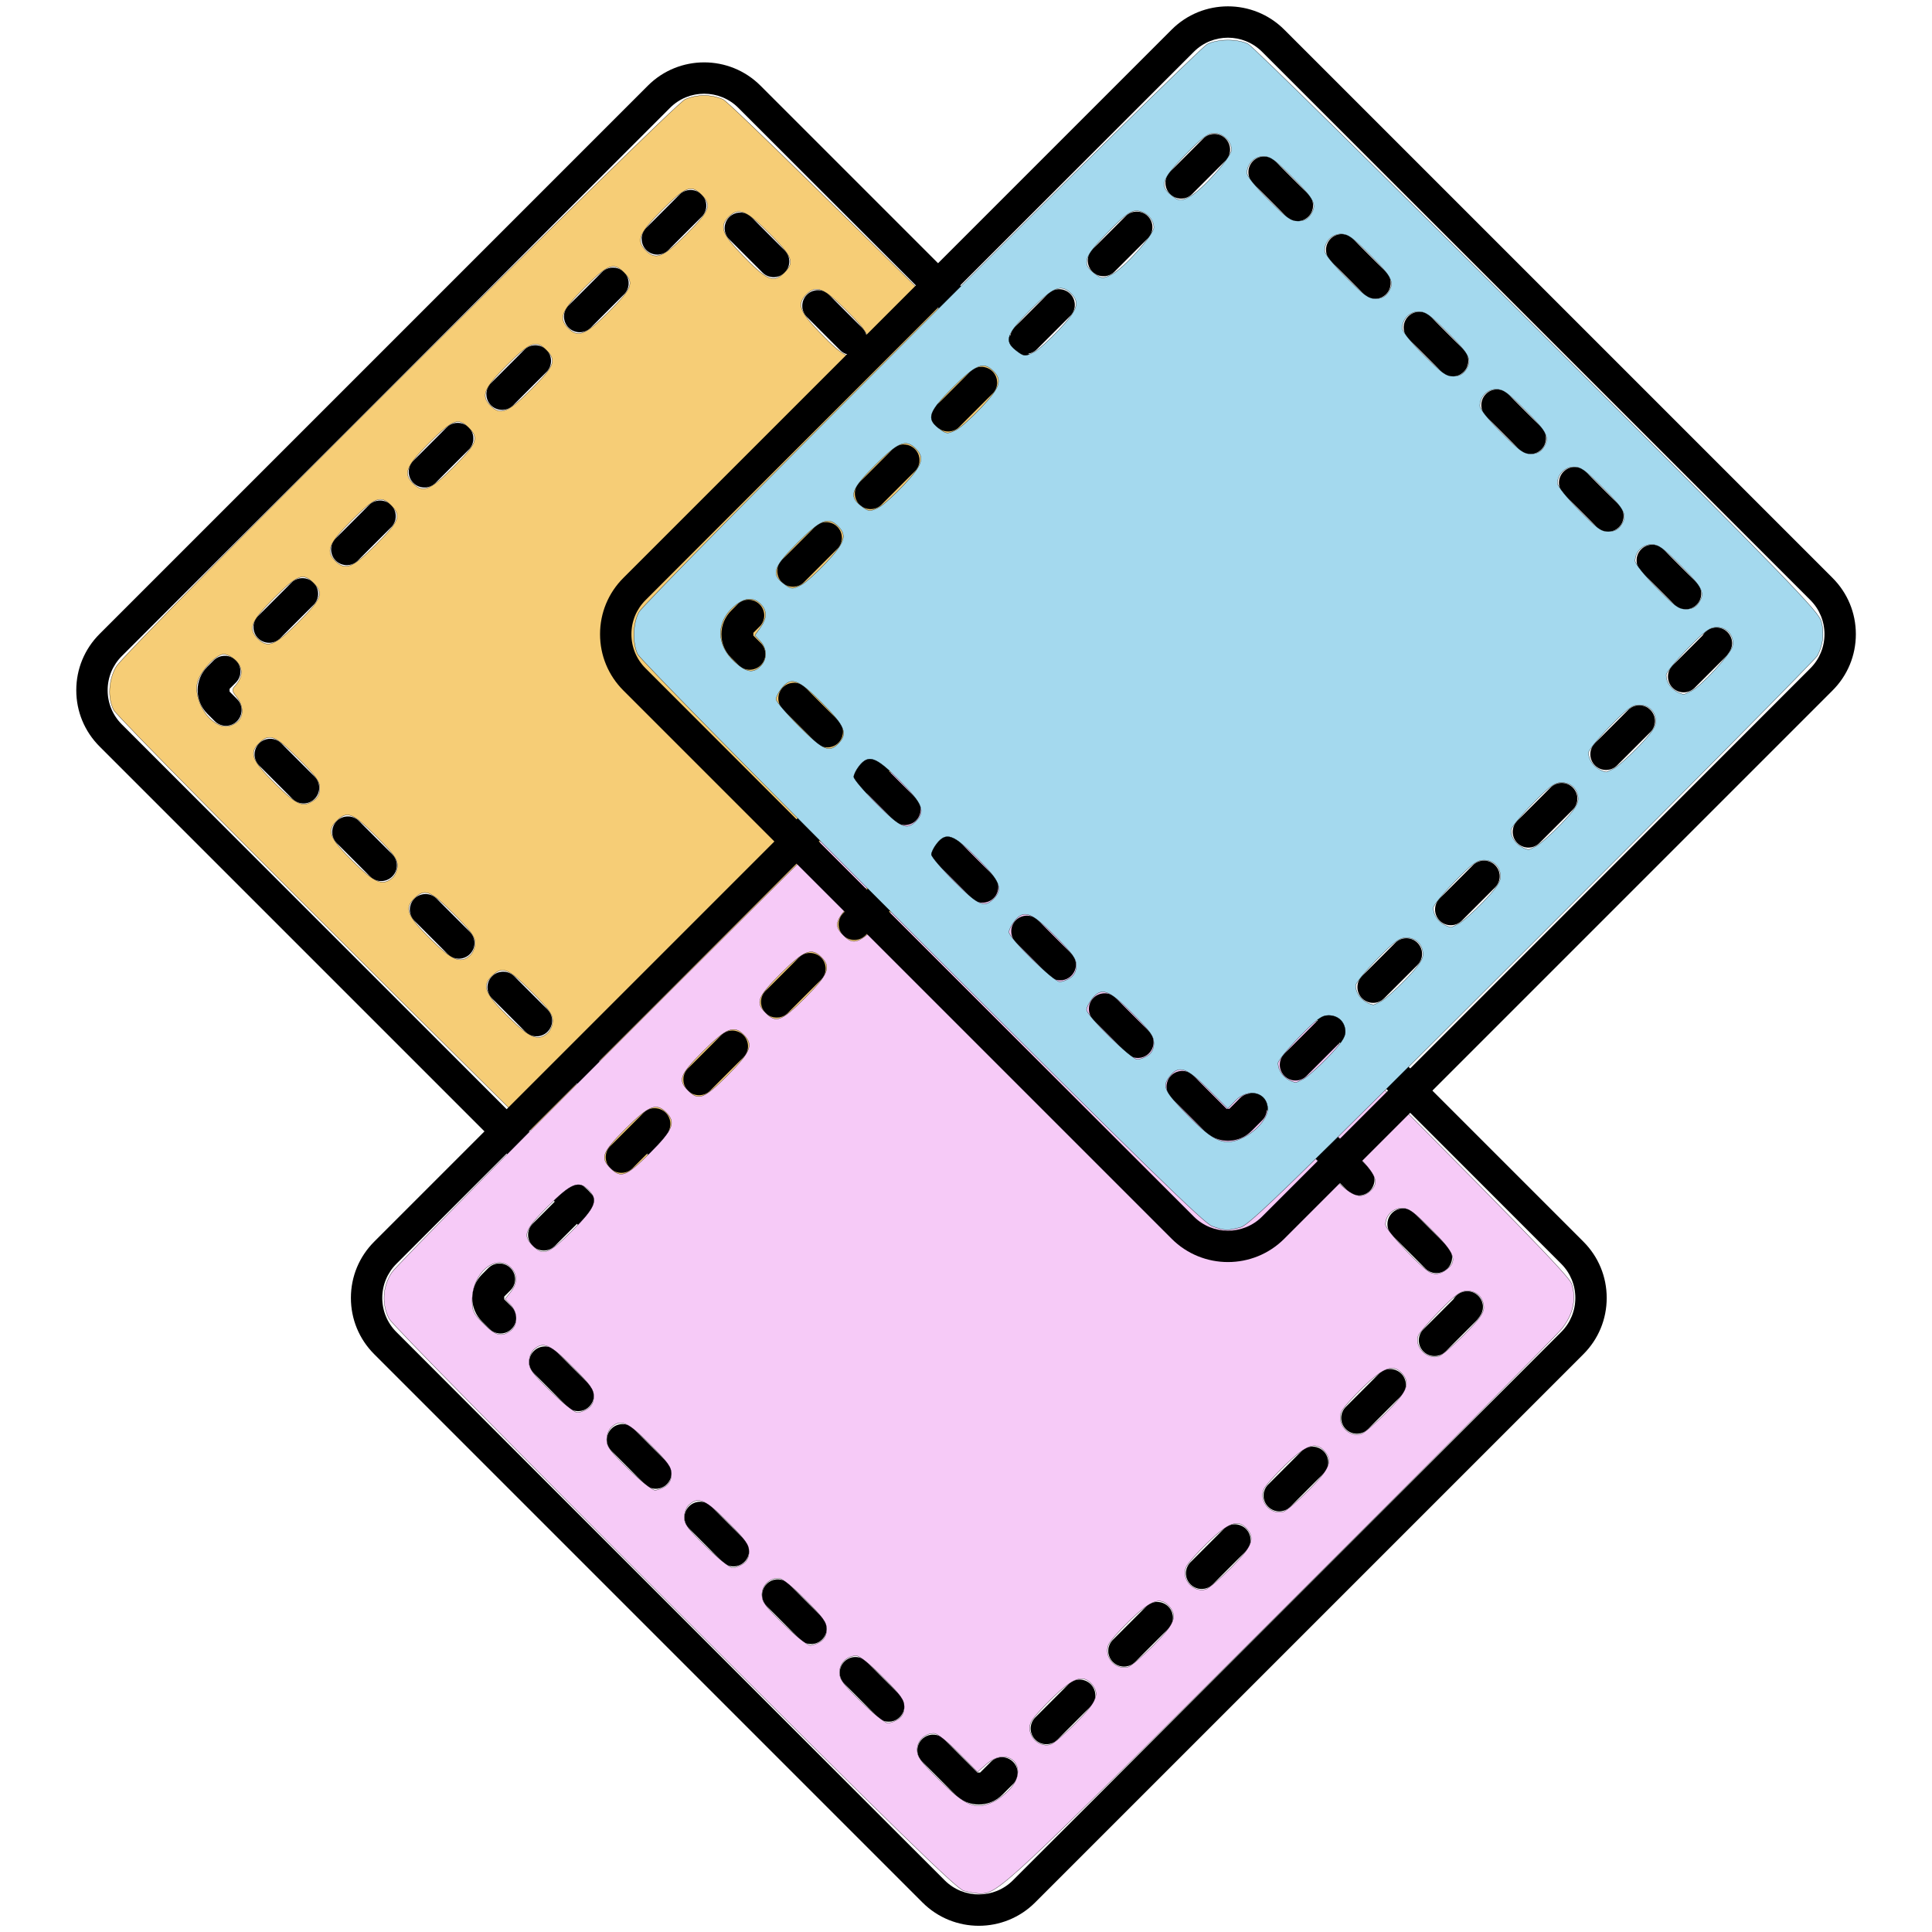 <?xml version="1.0" encoding="UTF-8" standalone="no"?>
<!-- Generator: Adobe Illustrator 19.0.0, SVG Export Plug-In . SVG Version: 6.00 Build 0)  -->

<svg
   xmlns:dc="http://purl.org/dc/elements/1.1/"
   xmlns:cc="http://creativecommons.org/ns#"
   xmlns:rdf="http://www.w3.org/1999/02/22-rdf-syntax-ns#"
   xmlns:svg="http://www.w3.org/2000/svg"
   xmlns="http://www.w3.org/2000/svg"
   xmlns:sodipodi="http://sodipodi.sourceforge.net/DTD/sodipodi-0.dtd"
   xmlns:inkscape="http://www.inkscape.org/namespaces/inkscape"
   version="1.1"
   id="Layer_1"
   x="0px"
   y="0px"
   viewBox="0 0 405 405"
   xml:space="preserve"
   sodipodi:docname="patches_icon.svg"
   inkscape:version="0.92.5 (2060ec1f9f, 2020-04-08)"
   width="405"
   height="405"
   inkscape:export-filename="/home/mbarkmin/Sources/openpatch/patches/.storybook/public/patches.png"
   inkscape:export-xdpi="30.05237"
   inkscape:export-ydpi="30.05237"><defs
   id="defs141">
	
	
	
	
	
	
	
	
	
	
	
	
	
	
	
	
	
	
	
	
	
	
	
	
	
	
	
	
	
	
	
	
	
	
	
</defs><sodipodi:namedview
   pagecolor="#ffffff"
   bordercolor="#666666"
   borderopacity="1"
   objecttolerance="10"
   gridtolerance="10"
   guidetolerance="10"
   inkscape:pageopacity="0"
   inkscape:pageshadow="2"
   inkscape:window-width="1920"
   inkscape:window-height="1043"
   id="namedview139"
   showgrid="false"
   inkscape:zoom="0.65186406"
   inkscape:cx="92.751794"
   inkscape:cy="104.01178"
   inkscape:window-x="1920"
   inkscape:window-y="0"
   inkscape:window-maximized="1"
   inkscape:current-layer="Layer_1"
   fit-margin-top="0"
   fit-margin-left="0"
   fit-margin-right="0"
   fit-margin-bottom="0" />
<g
   id="g5108"
   transform="translate(-33.585,-66.881)"><g
     id="g4975"
     transform="translate(189.53,14.568)"><g
       transform="matrix(3.288,0,0,3.288,-172.73,32.495)"
       id="g4742"
       style="fill:#000000"><path
         style="fill:#000000;fill-opacity:1"
         inkscape:connector-curvature="0"
         d="m 46.411,88.578 c 0.989,0.989 2.289,1.484 3.589,1.484 1.3,0 2.6,-0.495 3.589,-1.484 L 88.545,53.621 c 0.959,-0.958 1.487,-2.233 1.487,-3.589 0,-1.355 -0.528,-2.63 -1.487,-3.588 L 53.589,11.488 c -1.979,-1.979 -5.199,-1.979 -7.178,0 L 11.455,46.444 c -0.959,0.958 -1.487,2.233 -1.487,3.588 0,1.356 0.528,2.63 1.487,3.589 z M 12.869,47.858 47.825,12.901 c 1.199,-1.198 3.15,-1.198 4.35,0 l 34.956,34.957 c 0.581,0.581 0.901,1.353 0.901,2.174 0,0.822 -0.32,1.594 -0.901,2.175 L 52.175,87.164 c -1.199,1.198 -3.15,1.198 -4.35,0 L 12.869,52.208 c -0.581,-0.581 -0.901,-1.353 -0.901,-2.175 0,-0.822 0.32,-1.594 0.901,-2.175 z"
         id="path4651" /><path
         inkscape:connector-curvature="0"
         d="m 37.114,32.16 c 0.256,0 0.512,-0.098 0.707,-0.293 l 2.122,-2.122 c 0.391,-0.391 0.391,-1.023 0,-1.414 -0.391,-0.391 -1.023,-0.391 -1.414,0 l -2.122,2.122 c -0.391,0.391 -0.391,1.023 0,1.414 0.195,0.195 0.451,0.293 0.707,0.293 z"
         id="path4653" /><path
         inkscape:connector-curvature="0"
         d="m 32.164,37.109 c 0.256,0 0.512,-0.098 0.707,-0.293 l 2.122,-2.122 c 0.391,-0.391 0.391,-1.023 0,-1.414 -0.391,-0.391 -1.023,-0.391 -1.414,0 l -2.122,2.122 c -0.391,0.391 -0.391,1.023 0,1.414 0.195,0.196 0.451,0.293 0.707,0.293 z"
         id="path4655" /><path
         inkscape:connector-curvature="0"
         d="m 42.063,27.21 c 0.256,0 0.512,-0.098 0.707,-0.293 l 2.122,-2.122 c 0.391,-0.391 0.391,-1.023 0,-1.414 -0.391,-0.391 -1.023,-0.391 -1.414,0 l -2.122,2.122 c -0.391,0.391 -0.391,1.023 0,1.414 0.196,0.195 0.452,0.293 0.707,0.293 z"
         id="path4657" /><path
         inkscape:connector-curvature="0"
         d="m 27.992,58.371 c -0.391,-0.391 -1.023,-0.391 -1.414,0 -0.391,0.391 -0.391,1.023 0,1.414 l 2.122,2.122 c 0.195,0.195 0.451,0.293 0.707,0.293 0.256,0 0.512,-0.098 0.707,-0.293 0.391,-0.391 0.391,-1.023 0,-1.414 z"
         id="path4659" /><path
         inkscape:connector-curvature="0"
         d="m 22.265,47.009 c 0.256,0 0.512,-0.098 0.707,-0.293 l 2.122,-2.122 c 0.391,-0.391 0.391,-1.023 0,-1.414 -0.391,-0.391 -1.023,-0.391 -1.414,0 l -2.122,2.122 c -0.391,0.391 -0.391,1.023 0,1.414 0.195,0.195 0.451,0.293 0.707,0.293 z"
         id="path4661" /><path
         inkscape:connector-curvature="0"
         d="m 18.8,52.007 c 0.195,0.195 0.451,0.293 0.707,0.293 0.256,0 0.512,-0.098 0.707,-0.293 0.391,-0.391 0.391,-1.023 0,-1.414 l -0.472,-0.472 v -0.176 l 0.401,-0.401 c 0.391,-0.391 0.391,-1.023 0,-1.414 -0.391,-0.391 -1.023,-0.391 -1.414,0 l -0.403,0.403 c -0.4,0.402 -0.621,0.935 -0.621,1.501 0,0.567 0.221,1.101 0.622,1.501 z"
         id="path4663" /><path
         inkscape:connector-curvature="0"
         d="m 23.042,53.421 c -0.391,-0.391 -1.023,-0.391 -1.414,0 -0.391,0.391 -0.391,1.023 0,1.414 l 2.122,2.122 c 0.195,0.195 0.451,0.293 0.707,0.293 0.256,0 0.512,-0.098 0.707,-0.293 0.391,-0.391 0.391,-1.023 0,-1.414 z"
         id="path4665" /><path
         inkscape:connector-curvature="0"
         d="m 27.214,42.059 c 0.256,0 0.512,-0.098 0.707,-0.293 l 2.122,-2.122 c 0.391,-0.391 0.391,-1.023 0,-1.414 -0.391,-0.391 -1.023,-0.391 -1.414,0 l -2.122,2.122 c -0.391,0.391 -0.391,1.023 0,1.414 0.196,0.195 0.451,0.293 0.707,0.293 z"
         id="path4667" /><path
         inkscape:connector-curvature="0"
         d="m 42.841,73.22 c -0.391,-0.391 -1.023,-0.391 -1.414,0 -0.391,0.391 -0.391,1.023 0,1.414 l 2.122,2.122 c 0.195,0.195 0.451,0.293 0.707,0.293 0.256,0 0.512,-0.098 0.707,-0.293 0.391,-0.391 0.391,-1.023 0,-1.414 z"
         id="path4669" /><path
         inkscape:connector-curvature="0"
         d="m 65.619,64.76 -2.121,2.121 c -0.391,0.391 -0.391,1.023 0,1.414 0.195,0.195 0.451,0.293 0.707,0.293 0.256,0 0.512,-0.098 0.707,-0.293 l 2.121,-2.121 c 0.391,-0.391 0.391,-1.023 0,-1.414 -0.391,-0.391 -1.023,-0.391 -1.414,0 z"
         id="path4671" /><path
         inkscape:connector-curvature="0"
         d="m 60.669,69.709 -2.121,2.121 c -0.391,0.391 -0.391,1.023 0,1.414 0.195,0.195 0.451,0.293 0.707,0.293 0.256,0 0.512,-0.098 0.707,-0.293 l 2.121,-2.121 c 0.391,-0.391 0.391,-1.023 0,-1.414 -0.391,-0.391 -1.023,-0.39 -1.414,0 z"
         id="path4673" /><path
         inkscape:connector-curvature="0"
         d="m 55.72,74.659 -2.121,2.121 c -0.391,0.391 -0.391,1.023 0,1.414 0.195,0.195 0.451,0.293 0.707,0.293 0.256,0 0.512,-0.098 0.707,-0.293 l 2.121,-2.121 c 0.391,-0.391 0.391,-1.023 0,-1.414 -0.391,-0.391 -1.024,-0.39 -1.414,0 z"
         id="path4675" /><path
         inkscape:connector-curvature="0"
         d="m 78.347,53.446 c 0.195,0.195 0.451,0.293 0.707,0.293 0.256,0 0.512,-0.098 0.707,-0.293 l 1.913,-1.913 c 0.132,-0.133 0.246,-0.282 0.339,-0.444 0.274,-0.479 0.098,-1.077 -0.381,-1.352 -0.48,-0.275 -1.099,-0.095 -1.374,0.384 l -1.911,1.911 c -0.39,0.39 -0.39,1.023 0,1.414 z"
         id="path4677" /><path
         inkscape:connector-curvature="0"
         d="m 78.467,48.155 c 0.195,0.195 0.451,0.293 0.707,0.293 0.256,0 0.512,-0.098 0.707,-0.293 0.391,-0.391 0.391,-1.023 0,-1.414 L 77.76,44.62 c -0.391,-0.391 -1.023,-0.391 -1.414,0 -0.391,0.391 -0.391,1.023 0,1.414 z"
         id="path4679" /><path
         inkscape:connector-curvature="0"
         d="m 32.941,63.32 c -0.391,-0.391 -1.023,-0.391 -1.414,0 -0.391,0.391 -0.391,1.023 0,1.414 l 2.122,2.122 c 0.195,0.195 0.451,0.293 0.707,0.293 0.256,0 0.512,-0.098 0.707,-0.293 0.391,-0.391 0.391,-1.023 0,-1.414 z"
         id="path4681" /><path
         inkscape:connector-curvature="0"
         d="m 47.014,22.26 c 0.256,0 0.512,-0.098 0.707,-0.293 l 2.121,-2.121 c 0.391,-0.391 0.391,-1.023 0,-1.414 -0.391,-0.391 -1.023,-0.391 -1.414,0 l -2.121,2.121 c -0.391,0.391 -0.391,1.023 0,1.414 0.195,0.195 0.451,0.293 0.707,0.293 z"
         id="path4683" /><path
         inkscape:connector-curvature="0"
         d="m 50.77,79.609 -0.682,0.682 H 49.912 L 47.791,78.17 c -0.391,-0.391 -1.023,-0.391 -1.414,0 -0.391,0.391 -0.391,1.023 0,1.414 l 2.123,2.123 c 0.402,0.4 0.935,0.621 1.501,0.621 0.567,0 1.101,-0.221 1.501,-0.622 l 0.682,-0.682 c 0.391,-0.391 0.391,-1.023 0,-1.414 -0.391,-0.391 -1.023,-0.392 -1.414,-0.001 z"
         id="path4685" /><path
         inkscape:connector-curvature="0"
         d="m 37.891,68.27 c -0.391,-0.391 -1.023,-0.391 -1.414,0 -0.391,0.391 -0.391,1.023 0,1.414 l 2.122,2.122 c 0.195,0.195 0.451,0.293 0.707,0.293 0.256,0 0.512,-0.098 0.707,-0.293 0.391,-0.391 0.391,-1.023 0,-1.414 z"
         id="path4687" /><path
         inkscape:connector-curvature="0"
         d="m 63.618,33.306 c 0.195,0.195 0.451,0.293 0.707,0.293 0.256,0 0.512,-0.098 0.707,-0.293 0.391,-0.391 0.391,-1.023 0,-1.414 L 62.91,29.77 c -0.391,-0.391 -1.023,-0.391 -1.414,0 -0.391,0.391 -0.391,1.023 0,1.414 z"
         id="path4689" /><path
         inkscape:connector-curvature="0"
         d="m 73.397,58.396 c 0.195,0.195 0.451,0.293 0.707,0.293 0.256,0 0.512,-0.098 0.707,-0.293 l 2.122,-2.122 c 0.391,-0.391 0.391,-1.023 0,-1.414 -0.391,-0.391 -1.023,-0.391 -1.414,0 l -2.122,2.122 c -0.39,0.39 -0.39,1.023 0,1.414 z"
         id="path4691" /><path
         inkscape:connector-curvature="0"
         d="m 53.719,23.406 c 0.195,0.195 0.451,0.293 0.707,0.293 0.256,0 0.512,-0.098 0.707,-0.293 0.391,-0.391 0.391,-1.023 0,-1.414 L 53.011,19.87 c -0.391,-0.391 -1.023,-0.391 -1.414,0 -0.391,0.391 -0.391,1.023 0,1.414 z"
         id="path4693" /><path
         inkscape:connector-curvature="0"
         d="m 58.668,28.356 c 0.195,0.195 0.451,0.293 0.707,0.293 0.256,0 0.512,-0.098 0.707,-0.293 0.391,-0.391 0.391,-1.023 0,-1.414 L 57.96,24.82 c -0.391,-0.391 -1.023,-0.391 -1.414,0 -0.391,0.391 -0.391,1.023 0,1.414 z"
         id="path4695" /><path
         inkscape:connector-curvature="0"
         d="m 68.568,38.255 c 0.195,0.195 0.451,0.293 0.707,0.293 0.256,0 0.512,-0.098 0.707,-0.293 0.391,-0.391 0.391,-1.023 0,-1.414 L 67.86,34.72 c -0.391,-0.391 -1.023,-0.391 -1.414,0 -0.391,0.391 -0.391,1.023 0,1.414 z"
         id="path4697" /><path
         inkscape:connector-curvature="0"
         d="m 73.518,43.205 c 0.195,0.195 0.451,0.293 0.707,0.293 0.256,0 0.512,-0.098 0.707,-0.293 0.391,-0.391 0.391,-1.023 0,-1.414 L 72.811,39.67 c -0.391,-0.391 -1.023,-0.391 -1.414,0 -0.391,0.391 -0.391,1.023 0,1.414 z"
         id="path4699" /><path
         inkscape:connector-curvature="0"
         d="m 68.448,63.345 c 0.195,0.195 0.451,0.293 0.707,0.293 0.256,0 0.512,-0.098 0.707,-0.293 l 2.122,-2.122 c 0.391,-0.391 0.391,-1.023 0,-1.414 -0.391,-0.391 -1.023,-0.391 -1.414,0 l -2.122,2.122 c -0.391,0.391 -0.391,1.024 0,1.414 z"
         id="path4701" /></g><path
       transform="translate(-182.275,7.533)"
       inkscape:connector-curvature="0"
       id="path4943"
       d="M 170.679,313.676 C 168.853,313.13 51.594,196.317 50.159,193.613 c -1.311,-2.471 -1.078,-6.386 0.542,-9.107 2.12,-3.562 116.785,-117.887 119.267,-118.914 2.565,-1.061 5.334,-1.061 7.899,-1e-5 2.467,1.02 117.899,116.095 119.4,119.03 1.479,2.893 1.756,4.702 1.101,7.207 -0.534,2.043 -6.895,8.588 -60.083,61.819 -47.248,47.286 -59.877,59.643 -61.384,60.065 -2.25,0.629 -4.024,0.618 -6.221,-0.038 z m 6.543,-18.74 c 2.434,-1.155 5.102,-4.253 5.102,-5.925 0,-1.721 -1.791,-3.507 -3.517,-3.507 -0.741,0 -2.144,0.714 -3.119,1.586 l -1.771,1.586 -4.141,-4.026 c -4.554,-4.428 -5.699,-4.812 -7.868,-2.643 -1.998,1.998 -1.376,3.597 3.198,8.227 5.533,5.6 8.113,6.601 12.115,4.702 z m 16.864,-16.11 c 4.877,-4.877 5.502,-6.43 3.425,-8.508 -2.078,-2.078 -3.63,-1.452 -8.508,3.425 -5.04,5.04 -5.574,6.507 -3.08,8.468 2.349,1.848 3.341,1.436 8.163,-3.385 z m -36.618,-1.27 c 0.546,-0.494 0.992,-1.637 0.992,-2.541 0,-1.337 -0.842,-2.486 -4.509,-6.153 -4.951,-4.951 -6.068,-5.371 -8.313,-3.126 -2.042,2.042 -1.379,3.633 3.552,8.515 4.524,4.479 6.23,5.16 8.279,3.306 z m 52.889,-15.002 c 4.877,-4.877 5.502,-6.43 3.425,-8.508 -2.078,-2.078 -3.63,-1.452 -8.508,3.425 -5.04,5.04 -5.574,6.507 -3.08,8.468 2.349,1.848 3.341,1.436 8.163,-3.385 z m -69.16,-1.27 c 0.546,-0.494 0.992,-1.637 0.992,-2.541 0,-1.337 -0.842,-2.486 -4.509,-6.153 -4.951,-4.951 -6.068,-5.371 -8.313,-3.126 -2.042,2.042 -1.379,3.633 3.552,8.515 4.524,4.479 6.23,5.16 8.279,3.306 z m 85.432,-15.002 c 4.877,-4.877 5.502,-6.43 3.425,-8.508 -2.078,-2.078 -3.63,-1.452 -8.508,3.425 -5.04,5.04 -5.574,6.507 -3.08,8.468 2.349,1.848 3.341,1.436 8.163,-3.385 z m -101.703,-1.27 c 0.546,-0.494 0.992,-1.637 0.992,-2.541 0,-1.337 -0.842,-2.486 -4.509,-6.153 -4.951,-4.951 -6.068,-5.371 -8.313,-3.126 -2.042,2.042 -1.379,3.633 3.552,8.515 4.524,4.479 6.23,5.16 8.279,3.306 z m 117.974,-15.002 c 4.877,-4.877 5.502,-6.43 3.425,-8.508 -2.078,-2.078 -3.63,-1.452 -8.508,3.425 -5.04,5.04 -5.574,6.507 -3.08,8.468 2.349,1.848 3.341,1.436 8.163,-3.385 z m -134.245,-1.27 c 0.546,-0.494 0.992,-1.637 0.992,-2.541 0,-1.337 -0.842,-2.486 -4.509,-6.153 -4.951,-4.951 -6.068,-5.371 -8.313,-3.126 -2.042,2.042 -1.379,3.633 3.552,8.515 4.524,4.479 6.23,5.16 8.279,3.306 z m 150.516,-15.002 c 4.877,-4.877 5.502,-6.43 3.425,-8.508 -2.078,-2.078 -3.63,-1.452 -8.508,3.425 -5.04,5.04 -5.574,6.507 -3.08,8.468 2.349,1.848 3.341,1.436 8.163,-3.385 z M 92.17,212.524 c 0.809,-0.567 1.205,-1.403 1.205,-2.541 0,-1.404 -0.78,-2.477 -4.509,-6.207 -4.951,-4.951 -6.068,-5.371 -8.313,-3.126 -2.042,2.042 -1.379,3.633 3.552,8.515 4.481,4.437 5.764,4.971 8.065,3.359 z M 274.634,198.317 c 5.364,-5.172 6.315,-7.274 4.233,-9.356 -2.133,-2.133 -3.766,-1.474 -8.582,3.459 -4.943,5.065 -5.457,6.506 -3.006,8.434 0.786,0.618 1.908,1.124 2.493,1.124 0.585,0 2.773,-1.647 4.861,-3.661 z M 75.899,196.253 c 1.547,-1.084 1.574,-3.422 0.061,-5.346 -1.035,-1.316 -1.065,-1.544 -0.313,-2.378 1.621,-1.799 1.687,-3.727 0.179,-5.234 -0.761,-0.761 -1.92,-1.383 -2.577,-1.383 -1.678,0 -5.145,3.812 -5.581,6.137 -0.461,2.457 0.894,5.898 3.03,7.695 1.849,1.556 3.48,1.716 5.202,0.51 z M 272.112,183.291 c 2.189,-2.189 1.749,-3.334 -3.178,-8.261 -4.877,-4.877 -6.43,-5.502 -8.508,-3.425 -1.981,1.981 -1.413,3.573 2.847,7.982 5.219,5.402 6.573,5.969 8.838,3.704 z M 88.866,175.232 c 4.927,-4.927 5.368,-6.072 3.178,-8.261 -2.189,-2.189 -3.334,-1.749 -8.261,3.178 -4.877,4.877 -5.502,6.43 -3.425,8.508 2.078,2.078 3.63,1.452 8.508,-3.425 z m 166.975,-8.212 c 2.189,-2.189 1.749,-3.334 -3.178,-8.261 -4.877,-4.877 -6.43,-5.502 -8.508,-3.425 -1.981,1.981 -1.413,3.573 2.847,7.982 5.219,5.402 6.573,5.969 8.838,3.704 z m -150.704,-8.06 c 4.927,-4.927 5.368,-6.072 3.178,-8.261 -2.189,-2.189 -3.334,-1.749 -8.261,3.178 -4.877,4.877 -5.502,6.43 -3.425,8.508 2.078,2.078 3.63,1.452 8.508,-3.425 z m 134.432,-8.212 c 2.189,-2.189 1.749,-3.334 -3.178,-8.261 -4.877,-4.877 -6.43,-5.502 -8.508,-3.425 -1.981,1.981 -1.413,3.573 2.847,7.982 5.219,5.402 6.573,5.969 8.838,3.704 z m -118.161,-8.06 c 4.927,-4.927 5.368,-6.072 3.178,-8.261 -2.189,-2.189 -3.334,-1.749 -8.261,3.178 -4.877,4.877 -5.502,6.43 -3.425,8.508 2.078,2.078 3.63,1.452 8.508,-3.425 z m 101.89,-8.212 c 2.189,-2.189 1.749,-3.334 -3.178,-8.261 -4.877,-4.877 -6.43,-5.502 -8.508,-3.425 -1.981,1.981 -1.413,3.573 2.847,7.982 5.219,5.402 6.573,5.969 8.838,3.704 z m -85.619,-8.06 c 4.927,-4.927 5.368,-6.072 3.178,-8.261 -2.189,-2.189 -3.334,-1.749 -8.261,3.178 -4.877,4.877 -5.502,6.43 -3.425,8.508 2.078,2.078 3.63,1.452 8.508,-3.425 z m 69.348,-8.212 c 2.189,-2.189 1.749,-3.334 -3.178,-8.261 -4.877,-4.877 -6.43,-5.502 -8.508,-3.425 -1.981,1.981 -1.413,3.573 2.847,7.982 5.219,5.402 6.573,5.969 8.838,3.704 z M 153.951,110.147 c 4.927,-4.927 5.368,-6.072 3.178,-8.261 -2.189,-2.189 -3.334,-1.749 -8.261,3.178 -4.877,4.877 -5.502,6.43 -3.425,8.508 2.078,2.078 3.63,1.452 8.508,-3.425 z m 36.805,-8.212 c 2.189,-2.189 1.749,-3.334 -3.178,-8.261 -4.877,-4.877 -6.43,-5.502 -8.508,-3.425 -1.981,1.981 -1.413,3.573 2.847,7.982 5.219,5.402 6.573,5.969 8.838,3.704 z m -20.534,-8.06 c 4.927,-4.927 5.368,-6.072 3.178,-8.261 -2.189,-2.189 -3.334,-1.749 -8.261,3.178 -4.877,4.877 -5.502,6.43 -3.425,8.508 2.078,2.078 3.63,1.452 8.508,-3.425 z"
       style="fill:#f6cd76;fill-opacity:1;stroke:#000000;stroke-width:0.054;stroke-miterlimit:4;stroke-dasharray:none;stroke-opacity:1" /></g><g
     id="g4941"
     transform="translate(231.223,-4.894)"><g
       transform="matrix(3.288,0,0,3.288,-156.854,179.348)"
       id="g4742-1"
       style="fill:#000000"><path
         inkscape:connector-curvature="0"
         d="m 46.411,88.578 c 0.989,0.989 2.289,1.484 3.589,1.484 1.3,0 2.6,-0.495 3.589,-1.484 L 88.545,53.621 c 0.959,-0.958 1.487,-2.233 1.487,-3.589 0,-1.355 -0.528,-2.63 -1.487,-3.588 L 53.589,11.488 c -1.979,-1.979 -5.199,-1.979 -7.178,0 L 11.455,46.444 c -0.959,0.958 -1.487,2.233 -1.487,3.588 0,1.356 0.528,2.63 1.487,3.589 z M 12.869,47.858 47.825,12.901 c 1.199,-1.198 3.15,-1.198 4.35,0 l 34.956,34.957 c 0.581,0.581 0.901,1.353 0.901,2.174 0,0.822 -0.32,1.594 -0.901,2.175 L 52.175,87.164 c -1.199,1.198 -3.15,1.198 -4.35,0 L 12.869,52.208 c -0.581,-0.581 -0.901,-1.353 -0.901,-2.175 0,-0.822 0.32,-1.594 0.901,-2.175 z"
         id="path4651-7" /><path
         inkscape:connector-curvature="0"
         d="m 37.114,32.16 c 0.256,0 0.512,-0.098 0.707,-0.293 l 2.122,-2.122 c 0.391,-0.391 0.391,-1.023 0,-1.414 -0.391,-0.391 -1.023,-0.391 -1.414,0 l -2.122,2.122 c -0.391,0.391 -0.391,1.023 0,1.414 0.195,0.195 0.451,0.293 0.707,0.293 z"
         id="path4653-1" /><path
         inkscape:connector-curvature="0"
         d="m 32.164,37.109 c 0.256,0 0.512,-0.098 0.707,-0.293 l 2.122,-2.122 c 0.391,-0.391 0.391,-1.023 0,-1.414 -0.391,-0.391 -1.023,-0.391 -1.414,0 l -2.122,2.122 c -0.391,0.391 -0.391,1.023 0,1.414 0.195,0.196 0.451,0.293 0.707,0.293 z"
         id="path4655-11" /><path
         inkscape:connector-curvature="0"
         d="m 42.063,27.21 c 0.256,0 0.512,-0.098 0.707,-0.293 l 2.122,-2.122 c 0.391,-0.391 0.391,-1.023 0,-1.414 -0.391,-0.391 -1.023,-0.391 -1.414,0 l -2.122,2.122 c -0.391,0.391 -0.391,1.023 0,1.414 0.196,0.195 0.452,0.293 0.707,0.293 z"
         id="path4657-7" /><path
         inkscape:connector-curvature="0"
         d="m 27.992,58.371 c -0.391,-0.391 -1.023,-0.391 -1.414,0 -0.391,0.391 -0.391,1.023 0,1.414 l 2.122,2.122 c 0.195,0.195 0.451,0.293 0.707,0.293 0.256,0 0.512,-0.098 0.707,-0.293 0.391,-0.391 0.391,-1.023 0,-1.414 z"
         id="path4659-0" /><path
         inkscape:connector-curvature="0"
         d="m 22.265,47.009 c 0.256,0 0.512,-0.098 0.707,-0.293 l 2.122,-2.122 c 0.391,-0.391 0.391,-1.023 0,-1.414 -0.391,-0.391 -1.023,-0.391 -1.414,0 l -2.122,2.122 c -0.391,0.391 -0.391,1.023 0,1.414 0.195,0.195 0.451,0.293 0.707,0.293 z"
         id="path4661-4" /><path
         inkscape:connector-curvature="0"
         d="m 18.8,52.007 c 0.195,0.195 0.451,0.293 0.707,0.293 0.256,0 0.512,-0.098 0.707,-0.293 0.391,-0.391 0.391,-1.023 0,-1.414 l -0.472,-0.472 v -0.176 l 0.401,-0.401 c 0.391,-0.391 0.391,-1.023 0,-1.414 -0.391,-0.391 -1.023,-0.391 -1.414,0 l -0.403,0.403 c -0.4,0.402 -0.621,0.935 -0.621,1.501 0,0.567 0.221,1.101 0.622,1.501 z"
         id="path4663-0" /><path
         inkscape:connector-curvature="0"
         d="m 23.042,53.421 c -0.391,-0.391 -1.023,-0.391 -1.414,0 -0.391,0.391 -0.391,1.023 0,1.414 l 2.122,2.122 c 0.195,0.195 0.451,0.293 0.707,0.293 0.256,0 0.512,-0.098 0.707,-0.293 0.391,-0.391 0.391,-1.023 0,-1.414 z"
         id="path4665-8" /><path
         inkscape:connector-curvature="0"
         d="m 27.214,42.059 c 0.256,0 0.512,-0.098 0.707,-0.293 l 2.122,-2.122 c 0.391,-0.391 0.391,-1.023 0,-1.414 -0.391,-0.391 -1.023,-0.391 -1.414,0 l -2.122,2.122 c -0.391,0.391 -0.391,1.023 0,1.414 0.196,0.195 0.451,0.293 0.707,0.293 z"
         id="path4667-5" /><path
         inkscape:connector-curvature="0"
         d="m 42.841,73.22 c -0.391,-0.391 -1.023,-0.391 -1.414,0 -0.391,0.391 -0.391,1.023 0,1.414 l 2.122,2.122 c 0.195,0.195 0.451,0.293 0.707,0.293 0.256,0 0.512,-0.098 0.707,-0.293 0.391,-0.391 0.391,-1.023 0,-1.414 z"
         id="path4669-1" /><path
         inkscape:connector-curvature="0"
         d="m 65.619,64.76 -2.121,2.121 c -0.391,0.391 -0.391,1.023 0,1.414 0.195,0.195 0.451,0.293 0.707,0.293 0.256,0 0.512,-0.098 0.707,-0.293 l 2.121,-2.121 c 0.391,-0.391 0.391,-1.023 0,-1.414 -0.391,-0.391 -1.023,-0.391 -1.414,0 z"
         id="path4671-6" /><path
         inkscape:connector-curvature="0"
         d="m 60.669,69.709 -2.121,2.121 c -0.391,0.391 -0.391,1.023 0,1.414 0.195,0.195 0.451,0.293 0.707,0.293 0.256,0 0.512,-0.098 0.707,-0.293 l 2.121,-2.121 c 0.391,-0.391 0.391,-1.023 0,-1.414 -0.391,-0.391 -1.023,-0.39 -1.414,0 z"
         id="path4673-6" /><path
         inkscape:connector-curvature="0"
         d="m 55.72,74.659 -2.121,2.121 c -0.391,0.391 -0.391,1.023 0,1.414 0.195,0.195 0.451,0.293 0.707,0.293 0.256,0 0.512,-0.098 0.707,-0.293 l 2.121,-2.121 c 0.391,-0.391 0.391,-1.023 0,-1.414 -0.391,-0.391 -1.024,-0.39 -1.414,0 z"
         id="path4675-2" /><path
         inkscape:connector-curvature="0"
         d="m 78.347,53.446 c 0.195,0.195 0.451,0.293 0.707,0.293 0.256,0 0.512,-0.098 0.707,-0.293 l 1.913,-1.913 c 0.132,-0.133 0.246,-0.282 0.339,-0.444 0.274,-0.479 0.098,-1.077 -0.381,-1.352 -0.48,-0.275 -1.099,-0.095 -1.374,0.384 l -1.911,1.911 c -0.39,0.39 -0.39,1.023 0,1.414 z"
         id="path4677-1" /><path
         inkscape:connector-curvature="0"
         d="m 78.467,48.155 c 0.195,0.195 0.451,0.293 0.707,0.293 0.256,0 0.512,-0.098 0.707,-0.293 0.391,-0.391 0.391,-1.023 0,-1.414 L 77.76,44.62 c -0.391,-0.391 -1.023,-0.391 -1.414,0 -0.391,0.391 -0.391,1.023 0,1.414 z"
         id="path4679-9" /><path
         inkscape:connector-curvature="0"
         d="m 32.941,63.32 c -0.391,-0.391 -1.023,-0.391 -1.414,0 -0.391,0.391 -0.391,1.023 0,1.414 l 2.122,2.122 c 0.195,0.195 0.451,0.293 0.707,0.293 0.256,0 0.512,-0.098 0.707,-0.293 0.391,-0.391 0.391,-1.023 0,-1.414 z"
         id="path4681-6" /><path
         inkscape:connector-curvature="0"
         d="m 47.014,22.26 c 0.256,0 0.512,-0.098 0.707,-0.293 l 2.121,-2.121 c 0.391,-0.391 0.391,-1.023 0,-1.414 -0.391,-0.391 -1.023,-0.391 -1.414,0 l -2.121,2.121 c -0.391,0.391 -0.391,1.023 0,1.414 0.195,0.195 0.451,0.293 0.707,0.293 z"
         id="path4683-4" /><path
         inkscape:connector-curvature="0"
         d="m 50.77,79.609 -0.682,0.682 H 49.912 L 47.791,78.17 c -0.391,-0.391 -1.023,-0.391 -1.414,0 -0.391,0.391 -0.391,1.023 0,1.414 l 2.123,2.123 c 0.402,0.4 0.935,0.621 1.501,0.621 0.567,0 1.101,-0.221 1.501,-0.622 l 0.682,-0.682 c 0.391,-0.391 0.391,-1.023 0,-1.414 -0.391,-0.391 -1.023,-0.392 -1.414,-0.001 z"
         id="path4685-8" /><path
         inkscape:connector-curvature="0"
         d="m 37.891,68.27 c -0.391,-0.391 -1.023,-0.391 -1.414,0 -0.391,0.391 -0.391,1.023 0,1.414 l 2.122,2.122 c 0.195,0.195 0.451,0.293 0.707,0.293 0.256,0 0.512,-0.098 0.707,-0.293 0.391,-0.391 0.391,-1.023 0,-1.414 z"
         id="path4687-08" /><path
         inkscape:connector-curvature="0"
         d="m 63.618,33.306 c 0.195,0.195 0.451,0.293 0.707,0.293 0.256,0 0.512,-0.098 0.707,-0.293 0.391,-0.391 0.391,-1.023 0,-1.414 L 62.91,29.77 c -0.391,-0.391 -1.023,-0.391 -1.414,0 -0.391,0.391 -0.391,1.023 0,1.414 z"
         id="path4689-1" /><path
         inkscape:connector-curvature="0"
         d="m 73.397,58.396 c 0.195,0.195 0.451,0.293 0.707,0.293 0.256,0 0.512,-0.098 0.707,-0.293 l 2.122,-2.122 c 0.391,-0.391 0.391,-1.023 0,-1.414 -0.391,-0.391 -1.023,-0.391 -1.414,0 l -2.122,2.122 c -0.39,0.39 -0.39,1.023 0,1.414 z"
         id="path4691-0" /><path
         inkscape:connector-curvature="0"
         d="m 53.719,23.406 c 0.195,0.195 0.451,0.293 0.707,0.293 0.256,0 0.512,-0.098 0.707,-0.293 0.391,-0.391 0.391,-1.023 0,-1.414 L 53.011,19.87 c -0.391,-0.391 -1.023,-0.391 -1.414,0 -0.391,0.391 -0.391,1.023 0,1.414 z"
         id="path4693-2" /><path
         inkscape:connector-curvature="0"
         d="m 58.668,28.356 c 0.195,0.195 0.451,0.293 0.707,0.293 0.256,0 0.512,-0.098 0.707,-0.293 0.391,-0.391 0.391,-1.023 0,-1.414 L 57.96,24.82 c -0.391,-0.391 -1.023,-0.391 -1.414,0 -0.391,0.391 -0.391,1.023 0,1.414 z"
         id="path4695-2" /><path
         inkscape:connector-curvature="0"
         d="m 68.568,38.255 c 0.195,0.195 0.451,0.293 0.707,0.293 0.256,0 0.512,-0.098 0.707,-0.293 0.391,-0.391 0.391,-1.023 0,-1.414 L 67.86,34.72 c -0.391,-0.391 -1.023,-0.391 -1.414,0 -0.391,0.391 -0.391,1.023 0,1.414 z"
         id="path4697-9" /><path
         inkscape:connector-curvature="0"
         d="m 73.518,43.205 c 0.195,0.195 0.451,0.293 0.707,0.293 0.256,0 0.512,-0.098 0.707,-0.293 0.391,-0.391 0.391,-1.023 0,-1.414 L 72.811,39.67 c -0.391,-0.391 -1.023,-0.391 -1.414,0 -0.391,0.391 -0.391,1.023 0,1.414 z"
         id="path4699-75" /><path
         inkscape:connector-curvature="0"
         d="m 68.448,63.345 c 0.195,0.195 0.451,0.293 0.707,0.293 0.256,0 0.512,-0.098 0.707,-0.293 l 2.122,-2.122 c 0.391,-0.391 0.391,-1.023 0,-1.414 -0.391,-0.391 -1.023,-0.391 -1.414,0 l -2.122,2.122 c -0.391,0.391 -0.391,1.024 0,1.414 z"
         id="path4701-6" /></g><path
       transform="translate(-182.275,7.533)"
       inkscape:connector-curvature="0"
       id="path4911"
       d="m 186.663,460.605 c -1.506,-0.421 -14.048,-12.665 -60.648,-59.205 -33.273,-33.231 -59.204,-59.548 -59.797,-60.687 -1.59,-3.057 -1.392,-6.736 0.521,-9.678 2.071,-3.184 116.433,-117.304 118.676,-118.425 2.141,-1.07 6.123,-1.121 8.451,-0.108 1.023,0.445 26.127,25.187 60.67,59.797 47.781,47.872 59.049,59.43 59.581,61.112 1.014,3.208 0.282,6.432 -2.144,9.443 -1.145,1.421 -27.673,28.139 -58.951,59.373 -58.468,58.385 -59.185,59.055 -63.106,58.948 -0.746,-0.02 -2.21,-0.276 -3.254,-0.567 z m 6.288,-18.686 c 1.013,-0.481 2.575,-1.709 3.472,-2.731 4.036,-4.597 -0.442,-9.133 -5.035,-5.101 l -1.822,1.6 -4.014,-4.041 c -2.394,-2.41 -4.463,-4.041 -5.127,-4.041 -1.958,0 -3.524,1.526 -3.524,3.433 0,1.464 0.718,2.456 4.475,6.182 5.771,5.723 7.736,6.521 11.576,4.698 z m 17.17,-16.454 c 4.48,-4.501 5.162,-6.205 3.306,-8.257 -1.814,-2.004 -3.788,-1.293 -8.167,2.94 -2.237,2.163 -4.28,4.481 -4.539,5.153 -0.995,2.578 1.442,5.341 4.112,4.662 0.597,-0.152 2.976,-2.176 5.288,-4.499 z m -37.138,-0.872 c 0.815,-0.571 1.205,-1.402 1.205,-2.565 0,-1.43 -0.755,-2.479 -4.463,-6.207 -2.695,-2.709 -4.903,-4.486 -5.574,-4.486 -1.969,0 -3.522,1.526 -3.522,3.46 0,1.506 0.68,2.435 4.544,6.207 2.499,2.439 5.008,4.435 5.574,4.435 0.567,0 1.573,-0.38 2.236,-0.844 z m 53.409,-15.399 c 4.48,-4.501 5.162,-6.205 3.306,-8.257 -1.814,-2.004 -3.788,-1.293 -8.167,2.94 -2.237,2.163 -4.28,4.481 -4.539,5.153 -0.995,2.578 1.442,5.341 4.112,4.662 0.597,-0.152 2.976,-2.176 5.288,-4.499 z m -69.68,-0.872 c 0.815,-0.571 1.205,-1.402 1.205,-2.565 0,-1.43 -0.755,-2.479 -4.463,-6.207 -2.695,-2.709 -4.903,-4.486 -5.574,-4.486 -1.969,0 -3.522,1.526 -3.522,3.46 0,1.506 0.68,2.435 4.544,6.207 2.499,2.439 5.008,4.435 5.574,4.435 0.567,0 1.573,-0.38 2.236,-0.844 z m 85.951,-15.399 c 4.48,-4.501 5.162,-6.205 3.306,-8.257 -1.814,-2.004 -3.788,-1.293 -8.167,2.94 -2.237,2.163 -4.28,4.481 -4.539,5.153 -0.995,2.578 1.442,5.341 4.112,4.662 0.597,-0.152 2.976,-2.176 5.288,-4.499 z m -102.222,-0.872 c 0.815,-0.571 1.205,-1.402 1.205,-2.565 0,-1.43 -0.755,-2.479 -4.463,-6.207 -4.699,-4.723 -6.144,-5.363 -8.105,-3.588 -0.563,0.51 -0.992,1.64 -0.992,2.616 0,1.439 0.737,2.437 4.544,6.153 2.499,2.439 5.008,4.435 5.574,4.435 0.567,0 1.573,-0.38 2.236,-0.844 z m 118.494,-15.399 c 4.48,-4.501 5.162,-6.205 3.306,-8.257 -1.814,-2.004 -3.788,-1.293 -8.167,2.94 -2.237,2.163 -4.28,4.481 -4.539,5.153 -0.995,2.578 1.442,5.341 4.112,4.662 0.597,-0.152 2.976,-2.176 5.288,-4.499 z m -134.765,-0.872 c 0.815,-0.571 1.205,-1.402 1.205,-2.565 0,-1.43 -0.755,-2.479 -4.463,-6.207 -4.699,-4.723 -6.144,-5.363 -8.105,-3.588 -0.563,0.51 -0.992,1.64 -0.992,2.616 0,1.439 0.737,2.437 4.544,6.153 2.499,2.439 5.008,4.435 5.574,4.435 0.567,0 1.573,-0.38 2.236,-0.844 z m 151.036,-15.399 c 4.48,-4.501 5.162,-6.205 3.306,-8.257 -1.814,-2.004 -3.788,-1.293 -8.167,2.94 -2.237,2.163 -4.28,4.481 -4.539,5.153 -0.995,2.578 1.442,5.341 4.112,4.662 0.597,-0.152 2.976,-2.176 5.288,-4.499 z m -167.307,-0.872 c 0.815,-0.571 1.205,-1.402 1.205,-2.565 0,-1.43 -0.755,-2.479 -4.463,-6.207 -4.699,-4.723 -6.144,-5.363 -8.105,-3.588 -0.563,0.51 -0.992,1.64 -0.992,2.616 0,1.439 0.737,2.437 4.544,6.153 2.499,2.439 5.008,4.435 5.574,4.435 0.567,0 1.573,-0.38 2.236,-0.844 z m 183.578,-15.399 c 3.24,-3.255 4.203,-4.572 4.203,-5.744 0,-2.064 -1.433,-3.505 -3.487,-3.505 -1.394,0 -2.415,0.739 -5.808,4.203 -2.264,2.312 -4.265,4.633 -4.447,5.157 -0.821,2.371 1.748,5.022 4.25,4.386 0.597,-0.152 2.976,-2.176 5.288,-4.499 z M 91.627,343.236 c 1.577,-1.105 1.605,-3.813 0.056,-5.462 l -1.149,-1.223 1.149,-1.461 c 1.443,-1.834 1.466,-3.71 0.065,-5.111 -3.113,-3.113 -8.136,1.1 -8.136,6.824 0,2.275 0.247,2.786 2.369,4.908 2.538,2.538 3.737,2.862 5.646,1.525 z m 196.595,-13.153 c 1.933,-1.66 1.194,-3.361 -3.513,-8.093 -3.745,-3.764 -4.743,-4.486 -6.207,-4.486 -1.875,0 -3.433,1.56 -3.433,3.437 0,1.152 7.809,9.47 9.492,10.11 1.246,0.474 2.31,0.193 3.661,-0.968 z M 104.595,322.215 c 4.877,-4.877 5.502,-6.43 3.425,-8.508 -2.078,-2.078 -3.63,-1.452 -8.508,3.425 -4.927,4.927 -5.368,6.072 -3.178,8.261 2.189,2.189 3.334,1.749 8.261,-3.178 z m 167.314,-8.32 c 1.964,-1.777 1.272,-3.409 -3.471,-8.176 -3.745,-3.764 -4.743,-4.486 -6.207,-4.486 -1.876,0 -3.433,1.56 -3.433,3.441 0,0.567 1.996,3.075 4.435,5.574 4.743,4.859 6.513,5.603 8.675,3.646 z m -151.043,-7.951 c 4.877,-4.877 5.502,-6.43 3.425,-8.508 -2.078,-2.078 -3.63,-1.452 -8.508,3.425 -4.927,4.927 -5.368,6.072 -3.178,8.261 2.189,2.189 3.334,1.749 8.261,-3.178 z m 134.772,-8.32 c 1.964,-1.777 1.272,-3.409 -3.471,-8.176 -3.745,-3.764 -4.743,-4.486 -6.207,-4.486 -1.876,0 -3.433,1.56 -3.433,3.441 0,0.567 1.996,3.075 4.435,5.574 4.743,4.859 6.513,5.603 8.675,3.646 z m -118.501,-7.951 c 4.877,-4.877 5.502,-6.43 3.425,-8.508 -2.078,-2.078 -3.63,-1.452 -8.508,3.425 -4.927,4.927 -5.368,6.072 -3.178,8.261 2.189,2.189 3.334,1.749 8.261,-3.178 z m 102.229,-8.32 c 1.964,-1.777 1.272,-3.409 -3.471,-8.176 -3.745,-3.764 -4.743,-4.486 -6.207,-4.486 -1.876,0 -3.433,1.56 -3.433,3.441 0,0.567 1.996,3.075 4.435,5.574 4.743,4.859 6.513,5.603 8.675,3.646 z m -85.958,-7.951 c 4.877,-4.877 5.502,-6.43 3.425,-8.508 -2.078,-2.078 -3.63,-1.452 -8.508,3.425 -4.927,4.927 -5.368,6.072 -3.178,8.261 2.189,2.189 3.334,1.749 8.261,-3.178 z m 69.687,-8.32 c 1.964,-1.777 1.272,-3.409 -3.471,-8.176 -3.745,-3.764 -4.743,-4.486 -6.207,-4.486 -1.876,0 -3.433,1.56 -3.433,3.441 0,0.567 1.996,3.075 4.435,5.574 4.743,4.859 6.513,5.603 8.675,3.646 z m -53.416,-7.951 c 4.877,-4.877 5.502,-6.43 3.425,-8.508 -2.078,-2.078 -3.63,-1.452 -8.508,3.425 -4.927,4.927 -5.368,6.072 -3.178,8.261 2.189,2.189 3.334,1.749 8.261,-3.178 z m 37.145,-8.32 c 1.964,-1.777 1.272,-3.409 -3.471,-8.176 -3.745,-3.764 -4.743,-4.486 -6.207,-4.486 -1.876,0 -3.433,1.56 -3.433,3.441 0,0.567 1.996,3.075 4.435,5.574 4.743,4.859 6.513,5.603 8.675,3.646 z m -20.874,-7.951 c 4.877,-4.877 5.502,-6.43 3.425,-8.508 -2.078,-2.078 -3.63,-1.452 -8.508,3.425 -4.927,4.927 -5.368,6.072 -3.178,8.261 2.189,2.189 3.334,1.749 8.261,-3.178 z"
       style="fill:#f6caf7;fill-opacity:1;stroke:#000000;stroke-width:0.054;stroke-miterlimit:4;stroke-dasharray:none;stroke-opacity:1" /></g><g
     id="g5005"
     transform="translate(-140.584,-13.848)"><g
       transform="matrix(3.288,0,0,3.288,267.181,49.167)"
       id="g4742-4"
       style="fill:#000000"><path
         inkscape:connector-curvature="0"
         d="m 46.411,88.578 c 0.989,0.989 2.289,1.484 3.589,1.484 1.3,0 2.6,-0.495 3.589,-1.484 L 88.545,53.621 c 0.959,-0.958 1.487,-2.233 1.487,-3.589 0,-1.355 -0.528,-2.63 -1.487,-3.588 L 53.589,11.488 c -1.979,-1.979 -5.199,-1.979 -7.178,0 L 11.455,46.444 c -0.959,0.958 -1.487,2.233 -1.487,3.588 0,1.356 0.528,2.63 1.487,3.589 z M 12.869,47.858 47.825,12.901 c 1.199,-1.198 3.15,-1.198 4.35,0 l 34.956,34.957 c 0.581,0.581 0.901,1.353 0.901,2.174 0,0.822 -0.32,1.594 -0.901,2.175 L 52.175,87.164 c -1.199,1.198 -3.15,1.198 -4.35,0 L 12.869,52.208 c -0.581,-0.581 -0.901,-1.353 -0.901,-2.175 0,-0.822 0.32,-1.594 0.901,-2.175 z"
         id="path4651-3" /><path
         inkscape:connector-curvature="0"
         d="m 37.114,32.16 c 0.256,0 0.512,-0.098 0.707,-0.293 l 2.122,-2.122 c 0.391,-0.391 0.391,-1.023 0,-1.414 -0.391,-0.391 -1.023,-0.391 -1.414,0 l -2.122,2.122 c -0.391,0.391 -0.391,1.023 0,1.414 0.195,0.195 0.451,0.293 0.707,0.293 z"
         id="path4653-7" /><path
         inkscape:connector-curvature="0"
         d="m 32.164,37.109 c 0.256,0 0.512,-0.098 0.707,-0.293 l 2.122,-2.122 c 0.391,-0.391 0.391,-1.023 0,-1.414 -0.391,-0.391 -1.023,-0.391 -1.414,0 l -2.122,2.122 c -0.391,0.391 -0.391,1.023 0,1.414 0.195,0.196 0.451,0.293 0.707,0.293 z"
         id="path4655-1" /><path
         inkscape:connector-curvature="0"
         d="m 42.063,27.21 c 0.256,0 0.512,-0.098 0.707,-0.293 l 2.122,-2.122 c 0.391,-0.391 0.391,-1.023 0,-1.414 -0.391,-0.391 -1.023,-0.391 -1.414,0 l -2.122,2.122 c -0.391,0.391 -0.391,1.023 0,1.414 0.196,0.195 0.452,0.293 0.707,0.293 z"
         id="path4657-3" /><path
         inkscape:connector-curvature="0"
         d="m 27.992,58.371 c -0.391,-0.391 -1.023,-0.391 -1.414,0 -0.391,0.391 -0.391,1.023 0,1.414 l 2.122,2.122 c 0.195,0.195 0.451,0.293 0.707,0.293 0.256,0 0.512,-0.098 0.707,-0.293 0.391,-0.391 0.391,-1.023 0,-1.414 z"
         id="path4659-8" /><path
         inkscape:connector-curvature="0"
         d="m 22.265,47.009 c 0.256,0 0.512,-0.098 0.707,-0.293 l 2.122,-2.122 c 0.391,-0.391 0.391,-1.023 0,-1.414 -0.391,-0.391 -1.023,-0.391 -1.414,0 l -2.122,2.122 c -0.391,0.391 -0.391,1.023 0,1.414 0.195,0.195 0.451,0.293 0.707,0.293 z"
         id="path4661-0" /><path
         inkscape:connector-curvature="0"
         d="m 18.8,52.007 c 0.195,0.195 0.451,0.293 0.707,0.293 0.256,0 0.512,-0.098 0.707,-0.293 0.391,-0.391 0.391,-1.023 0,-1.414 l -0.472,-0.472 v -0.176 l 0.401,-0.401 c 0.391,-0.391 0.391,-1.023 0,-1.414 -0.391,-0.391 -1.023,-0.391 -1.414,0 l -0.403,0.403 c -0.4,0.402 -0.621,0.935 -0.621,1.501 0,0.567 0.221,1.101 0.622,1.501 z"
         id="path4663-9" /><path
         inkscape:connector-curvature="0"
         d="m 23.042,53.421 c -0.391,-0.391 -1.023,-0.391 -1.414,0 -0.391,0.391 -0.391,1.023 0,1.414 l 2.122,2.122 c 0.195,0.195 0.451,0.293 0.707,0.293 0.256,0 0.512,-0.098 0.707,-0.293 0.391,-0.391 0.391,-1.023 0,-1.414 z"
         id="path4665-7" /><path
         inkscape:connector-curvature="0"
         d="m 27.214,42.059 c 0.256,0 0.512,-0.098 0.707,-0.293 l 2.122,-2.122 c 0.391,-0.391 0.391,-1.023 0,-1.414 -0.391,-0.391 -1.023,-0.391 -1.414,0 l -2.122,2.122 c -0.391,0.391 -0.391,1.023 0,1.414 0.196,0.195 0.451,0.293 0.707,0.293 z"
         id="path4667-9" /><path
         inkscape:connector-curvature="0"
         d="m 42.841,73.22 c -0.391,-0.391 -1.023,-0.391 -1.414,0 -0.391,0.391 -0.391,1.023 0,1.414 l 2.122,2.122 c 0.195,0.195 0.451,0.293 0.707,0.293 0.256,0 0.512,-0.098 0.707,-0.293 0.391,-0.391 0.391,-1.023 0,-1.414 z"
         id="path4669-9" /><path
         inkscape:connector-curvature="0"
         d="m 65.619,64.76 -2.121,2.121 c -0.391,0.391 -0.391,1.023 0,1.414 0.195,0.195 0.451,0.293 0.707,0.293 0.256,0 0.512,-0.098 0.707,-0.293 l 2.121,-2.121 c 0.391,-0.391 0.391,-1.023 0,-1.414 -0.391,-0.391 -1.023,-0.391 -1.414,0 z"
         id="path4671-3" /><path
         inkscape:connector-curvature="0"
         d="m 60.669,69.709 -2.121,2.121 c -0.391,0.391 -0.391,1.023 0,1.414 0.195,0.195 0.451,0.293 0.707,0.293 0.256,0 0.512,-0.098 0.707,-0.293 l 2.121,-2.121 c 0.391,-0.391 0.391,-1.023 0,-1.414 -0.391,-0.391 -1.023,-0.39 -1.414,0 z"
         id="path4673-2" /><path
         inkscape:connector-curvature="0"
         d="m 55.72,74.659 -2.121,2.121 c -0.391,0.391 -0.391,1.023 0,1.414 0.195,0.195 0.451,0.293 0.707,0.293 0.256,0 0.512,-0.098 0.707,-0.293 l 2.121,-2.121 c 0.391,-0.391 0.391,-1.023 0,-1.414 -0.391,-0.391 -1.024,-0.39 -1.414,0 z"
         id="path4675-4" /><path
         inkscape:connector-curvature="0"
         d="m 78.347,53.446 c 0.195,0.195 0.451,0.293 0.707,0.293 0.256,0 0.512,-0.098 0.707,-0.293 l 1.913,-1.913 c 0.132,-0.133 0.246,-0.282 0.339,-0.444 0.274,-0.479 0.098,-1.077 -0.381,-1.352 -0.48,-0.275 -1.099,-0.095 -1.374,0.384 l -1.911,1.911 c -0.39,0.39 -0.39,1.023 0,1.414 z"
         id="path4677-3" /><path
         inkscape:connector-curvature="0"
         d="m 78.467,48.155 c 0.195,0.195 0.451,0.293 0.707,0.293 0.256,0 0.512,-0.098 0.707,-0.293 0.391,-0.391 0.391,-1.023 0,-1.414 L 77.76,44.62 c -0.391,-0.391 -1.023,-0.391 -1.414,0 -0.391,0.391 -0.391,1.023 0,1.414 z"
         id="path4679-7" /><path
         inkscape:connector-curvature="0"
         d="m 32.941,63.32 c -0.391,-0.391 -1.023,-0.391 -1.414,0 -0.391,0.391 -0.391,1.023 0,1.414 l 2.122,2.122 c 0.195,0.195 0.451,0.293 0.707,0.293 0.256,0 0.512,-0.098 0.707,-0.293 0.391,-0.391 0.391,-1.023 0,-1.414 z"
         id="path4681-1" /><path
         inkscape:connector-curvature="0"
         d="m 47.014,22.26 c 0.256,0 0.512,-0.098 0.707,-0.293 l 2.121,-2.121 c 0.391,-0.391 0.391,-1.023 0,-1.414 -0.391,-0.391 -1.023,-0.391 -1.414,0 l -2.121,2.121 c -0.391,0.391 -0.391,1.023 0,1.414 0.195,0.195 0.451,0.293 0.707,0.293 z"
         id="path4683-2" /><path
         inkscape:connector-curvature="0"
         d="m 50.77,79.609 -0.682,0.682 H 49.912 L 47.791,78.17 c -0.391,-0.391 -1.023,-0.391 -1.414,0 -0.391,0.391 -0.391,1.023 0,1.414 l 2.123,2.123 c 0.402,0.4 0.935,0.621 1.501,0.621 0.567,0 1.101,-0.221 1.501,-0.622 l 0.682,-0.682 c 0.391,-0.391 0.391,-1.023 0,-1.414 -0.391,-0.391 -1.023,-0.392 -1.414,-0.001 z"
         id="path4685-2" /><path
         inkscape:connector-curvature="0"
         d="m 37.891,68.27 c -0.391,-0.391 -1.023,-0.391 -1.414,0 -0.391,0.391 -0.391,1.023 0,1.414 l 2.122,2.122 c 0.195,0.195 0.451,0.293 0.707,0.293 0.256,0 0.512,-0.098 0.707,-0.293 0.391,-0.391 0.391,-1.023 0,-1.414 z"
         id="path4687-0" /><path
         inkscape:connector-curvature="0"
         d="m 63.618,33.306 c 0.195,0.195 0.451,0.293 0.707,0.293 0.256,0 0.512,-0.098 0.707,-0.293 0.391,-0.391 0.391,-1.023 0,-1.414 L 62.91,29.77 c -0.391,-0.391 -1.023,-0.391 -1.414,0 -0.391,0.391 -0.391,1.023 0,1.414 z"
         id="path4689-2" /><path
         inkscape:connector-curvature="0"
         d="m 73.397,58.396 c 0.195,0.195 0.451,0.293 0.707,0.293 0.256,0 0.512,-0.098 0.707,-0.293 l 2.122,-2.122 c 0.391,-0.391 0.391,-1.023 0,-1.414 -0.391,-0.391 -1.023,-0.391 -1.414,0 l -2.122,2.122 c -0.39,0.39 -0.39,1.023 0,1.414 z"
         id="path4691-1" /><path
         inkscape:connector-curvature="0"
         d="m 53.719,23.406 c 0.195,0.195 0.451,0.293 0.707,0.293 0.256,0 0.512,-0.098 0.707,-0.293 0.391,-0.391 0.391,-1.023 0,-1.414 L 53.011,19.87 c -0.391,-0.391 -1.023,-0.391 -1.414,0 -0.391,0.391 -0.391,1.023 0,1.414 z"
         id="path4693-7" /><path
         inkscape:connector-curvature="0"
         d="m 58.668,28.356 c 0.195,0.195 0.451,0.293 0.707,0.293 0.256,0 0.512,-0.098 0.707,-0.293 0.391,-0.391 0.391,-1.023 0,-1.414 L 57.96,24.82 c -0.391,-0.391 -1.023,-0.391 -1.414,0 -0.391,0.391 -0.391,1.023 0,1.414 z"
         id="path4695-5" /><path
         inkscape:connector-curvature="0"
         d="m 68.568,38.255 c 0.195,0.195 0.451,0.293 0.707,0.293 0.256,0 0.512,-0.098 0.707,-0.293 0.391,-0.391 0.391,-1.023 0,-1.414 L 67.86,34.72 c -0.391,-0.391 -1.023,-0.391 -1.414,0 -0.391,0.391 -0.391,1.023 0,1.414 z"
         id="path4697-1" /><path
         inkscape:connector-curvature="0"
         d="m 73.518,43.205 c 0.195,0.195 0.451,0.293 0.707,0.293 0.256,0 0.512,-0.098 0.707,-0.293 0.391,-0.391 0.391,-1.023 0,-1.414 L 72.811,39.67 c -0.391,-0.391 -1.023,-0.391 -1.414,0 -0.391,0.391 -0.391,1.023 0,1.414 z"
         id="path4699-7" /><path
         inkscape:connector-curvature="0"
         d="m 68.448,63.345 c 0.195,0.195 0.451,0.293 0.707,0.293 0.256,0 0.512,-0.098 0.707,-0.293 l 2.122,-2.122 c 0.391,-0.391 0.391,-1.023 0,-1.414 -0.391,-0.391 -1.023,-0.391 -1.414,0 l -2.122,2.122 c -0.391,0.391 -0.391,1.024 0,1.414 z"
         id="path4701-4" /></g><path
       transform="translate(-182.275,7.533)"
       inkscape:connector-curvature="0"
       id="path4945"
       d="m 610.556,330.253 c -1.703,-0.607 -14.173,-12.783 -60.935,-59.502 -34.367,-34.336 -59.109,-59.464 -59.553,-60.484 -1.076,-2.47 -0.948,-6.345 0.289,-8.717 1.308,-2.51 116.793,-117.915 119.196,-119.113 2.184,-1.089 6.253,-1.114 8.489,-0.054 0.941,0.446 28.235,27.355 60.653,59.797 53.396,53.435 59,59.206 59.557,61.335 0.644,2.461 0.363,4.857 -0.837,7.141 -0.392,0.746 -27.271,27.879 -59.731,60.296 -51.142,51.074 -59.308,59.018 -61.188,59.522 -2.739,0.735 -3.311,0.714 -5.938,-0.222 z m 6.705,-18.691 c 2.661,-1.358 4.928,-4.05 4.928,-5.853 0,-3.532 -4.078,-4.584 -6.79,-1.753 l -1.57,1.638 -4.103,-4.079 c -4.63,-4.603 -6.176,-5.106 -8.117,-2.638 -1.589,2.02 -1.119,3.036 3.687,7.972 5.738,5.894 7.945,6.763 11.966,4.712 z m 12.413,-12.174 c 0.806,-0.418 3.112,-2.469 5.126,-4.557 2.724,-2.825 3.661,-4.181 3.661,-5.299 0,-2.058 -1.439,-3.485 -3.513,-3.485 -1.439,0 -2.437,0.737 -6.153,4.544 -2.439,2.499 -4.435,4.956 -4.435,5.459 0,1.87 1.587,3.62 3.688,4.064 0.089,0.019 0.822,-0.308 1.627,-0.726 z m -32.554,-4.965 c 0.815,-0.571 1.205,-1.402 1.205,-2.565 0,-1.43 -0.755,-2.479 -4.463,-6.207 -5.009,-5.035 -6.53,-5.581 -8.515,-3.057 -0.618,0.786 -1.124,1.808 -1.124,2.272 0,1.241 9.356,10.401 10.624,10.401 0.587,0 1.609,-0.38 2.272,-0.844 z m 48.826,-11.306 c 0.806,-0.418 3.112,-2.469 5.126,-4.557 2.724,-2.825 3.661,-4.181 3.661,-5.299 0,-2.058 -1.439,-3.485 -3.513,-3.485 -1.439,0 -2.437,0.737 -6.153,4.544 -2.439,2.499 -4.435,4.956 -4.435,5.459 0,1.87 1.587,3.62 3.688,4.064 0.089,0.019 0.822,-0.308 1.627,-0.726 z m -65.097,-4.965 c 0.815,-0.571 1.205,-1.402 1.205,-2.565 0,-1.43 -0.755,-2.479 -4.463,-6.207 -5.009,-5.035 -6.53,-5.581 -8.515,-3.057 -0.618,0.786 -1.124,1.808 -1.124,2.272 0,1.241 9.356,10.401 10.624,10.401 0.587,0 1.609,-0.38 2.272,-0.844 z m 81.368,-11.306 c 0.806,-0.418 3.112,-2.469 5.126,-4.557 2.724,-2.825 3.661,-4.181 3.661,-5.299 0,-2.058 -1.439,-3.485 -3.513,-3.485 -1.439,0 -2.437,0.737 -6.153,4.544 -2.439,2.499 -4.435,4.956 -4.435,5.459 0,1.87 1.587,3.62 3.688,4.064 0.089,0.019 0.822,-0.308 1.627,-0.726 z m -97.518,-5.206 c 2.084,-2.084 1.455,-3.673 -3.378,-8.531 -5.009,-5.035 -6.53,-5.581 -8.515,-3.057 -0.618,0.786 -1.124,1.808 -1.124,2.272 0,0.464 2.15,2.993 4.779,5.622 5.067,5.067 6.309,5.624 8.238,3.694 z m 113.79,-11.065 c 0.806,-0.418 3.112,-2.469 5.126,-4.557 2.724,-2.825 3.661,-4.181 3.661,-5.299 0,-2.058 -1.439,-3.485 -3.513,-3.485 -1.439,0 -2.437,0.737 -6.153,4.544 -2.439,2.499 -4.435,4.956 -4.435,5.459 0,1.87 1.587,3.62 3.688,4.064 0.089,0.019 0.822,-0.308 1.627,-0.726 z m -130.061,-5.206 c 2.084,-2.084 1.455,-3.673 -3.378,-8.531 -5.009,-5.035 -6.53,-5.581 -8.515,-3.057 -0.618,0.786 -1.124,1.808 -1.124,2.272 0,0.464 2.15,2.993 4.779,5.622 5.067,5.067 6.309,5.624 8.238,3.694 z m 146.332,-11.065 c 0.806,-0.418 3.112,-2.469 5.126,-4.557 2.724,-2.825 3.661,-4.181 3.661,-5.299 0,-2.058 -1.439,-3.485 -3.513,-3.485 -1.439,0 -2.437,0.737 -6.153,4.544 -2.439,2.499 -4.435,4.956 -4.435,5.459 0,1.87 1.587,3.62 3.688,4.064 0.089,0.019 0.822,-0.308 1.627,-0.726 z m -162.603,-5.206 c 2.084,-2.084 1.455,-3.673 -3.378,-8.531 -5.009,-5.035 -6.53,-5.581 -8.515,-3.057 -0.618,0.786 -1.124,1.808 -1.124,2.272 0,0.464 2.15,2.993 4.779,5.622 5.067,5.067 6.309,5.624 8.238,3.694 z m 178.915,-11.083 c 2.089,-1.08 8.116,-7.634 8.528,-9.272 0.524,-2.089 -1.037,-4.052 -3.223,-4.052 -1.529,0 -2.435,0.661 -6.225,4.544 -2.439,2.499 -4.435,4.956 -4.435,5.459 0,1.87 1.587,3.62 3.688,4.064 0.089,0.019 0.84,-0.316 1.667,-0.744 z m -195.186,-5.188 c 1.409,-1.409 1.382,-3.681 -0.062,-5.218 l -1.147,-1.22 1.147,-1.61 c 1.437,-2.017 1.456,-3.574 0.062,-4.968 -1.543,-1.543 -3.463,-1.344 -5.663,0.587 -3.732,3.277 -3.63,8.056 0.246,11.558 2.453,2.216 3.848,2.441 5.417,0.872 z M 712.463,199.688 c 1.498,-2.138 0.996,-3.23 -3.618,-7.868 -3.745,-3.764 -4.743,-4.486 -6.207,-4.486 -1.876,0 -3.433,1.56 -3.433,3.441 0,0.567 1.996,3.075 4.435,5.574 3.772,3.864 4.7,4.544 6.207,4.544 1.216,0 2.036,-0.378 2.616,-1.205 z m -187.977,-3.908 c 0.824,-0.426 3.13,-2.505 5.126,-4.62 3.925,-4.161 4.445,-5.72 2.543,-7.622 -2.078,-2.078 -3.63,-1.452 -8.508,3.425 -5.04,5.04 -5.574,6.507 -3.08,8.468 1.696,1.334 1.968,1.358 3.919,0.35 z M 696.192,183.417 c 1.498,-2.138 0.996,-3.23 -3.618,-7.868 -3.745,-3.764 -4.743,-4.486 -6.207,-4.486 -1.876,0 -3.433,1.56 -3.433,3.441 0,0.567 1.996,3.075 4.435,5.574 3.772,3.864 4.7,4.544 6.207,4.544 1.216,0 2.036,-0.378 2.616,-1.205 z m -155.435,-3.908 c 0.824,-0.426 3.13,-2.505 5.126,-4.62 3.925,-4.161 4.445,-5.72 2.543,-7.622 -2.078,-2.078 -3.63,-1.452 -8.508,3.425 -5.04,5.04 -5.574,6.507 -3.08,8.468 1.696,1.334 1.968,1.358 3.919,0.35 z m 139.164,-12.363 c 1.498,-2.138 0.996,-3.23 -3.618,-7.868 -3.745,-3.764 -4.743,-4.486 -6.207,-4.486 -1.898,0 -3.433,1.565 -3.433,3.499 0,0.638 1.847,2.945 4.463,5.574 3.745,3.764 4.743,4.486 6.207,4.486 1.187,0 2.013,-0.385 2.588,-1.205 z m -122.892,-3.908 c 0.824,-0.426 3.13,-2.505 5.126,-4.62 3.925,-4.161 4.445,-5.72 2.543,-7.622 -2.078,-2.078 -3.63,-1.452 -8.508,3.425 -5.04,5.04 -5.574,6.507 -3.08,8.468 1.696,1.334 1.968,1.358 3.919,0.35 z m 106.621,-12.363 c 1.498,-2.138 0.996,-3.23 -3.618,-7.868 -3.745,-3.764 -4.743,-4.486 -6.207,-4.486 -1.898,0 -3.433,1.565 -3.433,3.499 0,0.638 1.847,2.945 4.463,5.574 3.745,3.764 4.743,4.486 6.207,4.486 1.187,0 2.013,-0.385 2.588,-1.205 z m -90.35,-3.908 c 0.824,-0.426 3.13,-2.505 5.126,-4.62 3.925,-4.161 4.445,-5.72 2.543,-7.622 -2.078,-2.078 -3.63,-1.452 -8.508,3.425 -5.04,5.04 -5.574,6.507 -3.08,8.468 1.696,1.334 1.968,1.358 3.919,0.35 z m 74.079,-12.363 c 1.498,-2.138 0.996,-3.23 -3.618,-7.868 -3.745,-3.764 -4.743,-4.486 -6.207,-4.486 -1.898,0 -3.433,1.565 -3.433,3.499 0,0.638 1.847,2.945 4.463,5.574 3.745,3.764 4.743,4.486 6.207,4.486 1.187,0 2.013,-0.385 2.588,-1.205 z m -57.808,-3.908 c 2.52,-1.303 8.754,-8.29 8.754,-9.812 0,-1.796 -1.81,-3.515 -3.7,-3.515 -1.205,0 -2.475,0.968 -5.966,4.544 -4.943,5.065 -5.457,6.506 -3.006,8.434 1.696,1.334 1.968,1.358 3.919,0.35 z m 41.536,-12.363 c 1.498,-2.138 0.996,-3.23 -3.618,-7.868 -3.745,-3.764 -4.743,-4.486 -6.207,-4.486 -1.898,0 -3.433,1.565 -3.433,3.499 0,0.638 1.847,2.945 4.463,5.574 3.745,3.764 4.743,4.486 6.207,4.486 1.187,0 2.013,-0.385 2.588,-1.205 z m -25.265,-3.908 c 2.52,-1.303 8.754,-8.29 8.754,-9.812 0,-1.796 -1.81,-3.515 -3.7,-3.515 -1.205,0 -2.475,0.968 -5.966,4.544 -4.943,5.065 -5.457,6.506 -3.006,8.434 1.696,1.334 1.968,1.358 3.919,0.35 z"
       style="fill:#a4d9ee;fill-opacity:1;stroke:#000000;stroke-width:0.054;stroke-miterlimit:4;stroke-dasharray:none;stroke-opacity:1" /></g></g>
<g
   id="g108"
   transform="translate(-121.541,-66.554)">
</g>
<g
   id="g110"
   transform="translate(-121.541,-66.554)">
</g>
<g
   id="g112"
   transform="translate(-121.541,-66.554)">
</g>
<g
   id="g114"
   transform="translate(-121.541,-66.554)">
</g>
<g
   id="g116"
   transform="translate(-121.541,-66.554)">
</g>
<g
   id="g118"
   transform="translate(-121.541,-66.554)">
</g>
<g
   id="g120"
   transform="translate(-121.541,-66.554)">
</g>
<g
   id="g122"
   transform="translate(-121.541,-66.554)">
</g>
<g
   id="g124"
   transform="translate(-121.541,-66.554)">
</g>
<g
   id="g126"
   transform="translate(-121.541,-66.554)">
</g>
<g
   id="g128"
   transform="translate(-121.541,-66.554)">
</g>
<g
   id="g130"
   transform="translate(-121.541,-66.554)">
</g>
<g
   id="g132"
   transform="translate(-121.541,-66.554)">
</g>
<g
   id="g134"
   transform="translate(-121.541,-66.554)">
</g>
<g
   id="g136"
   transform="translate(-121.541,-66.554)">
</g>
</svg>